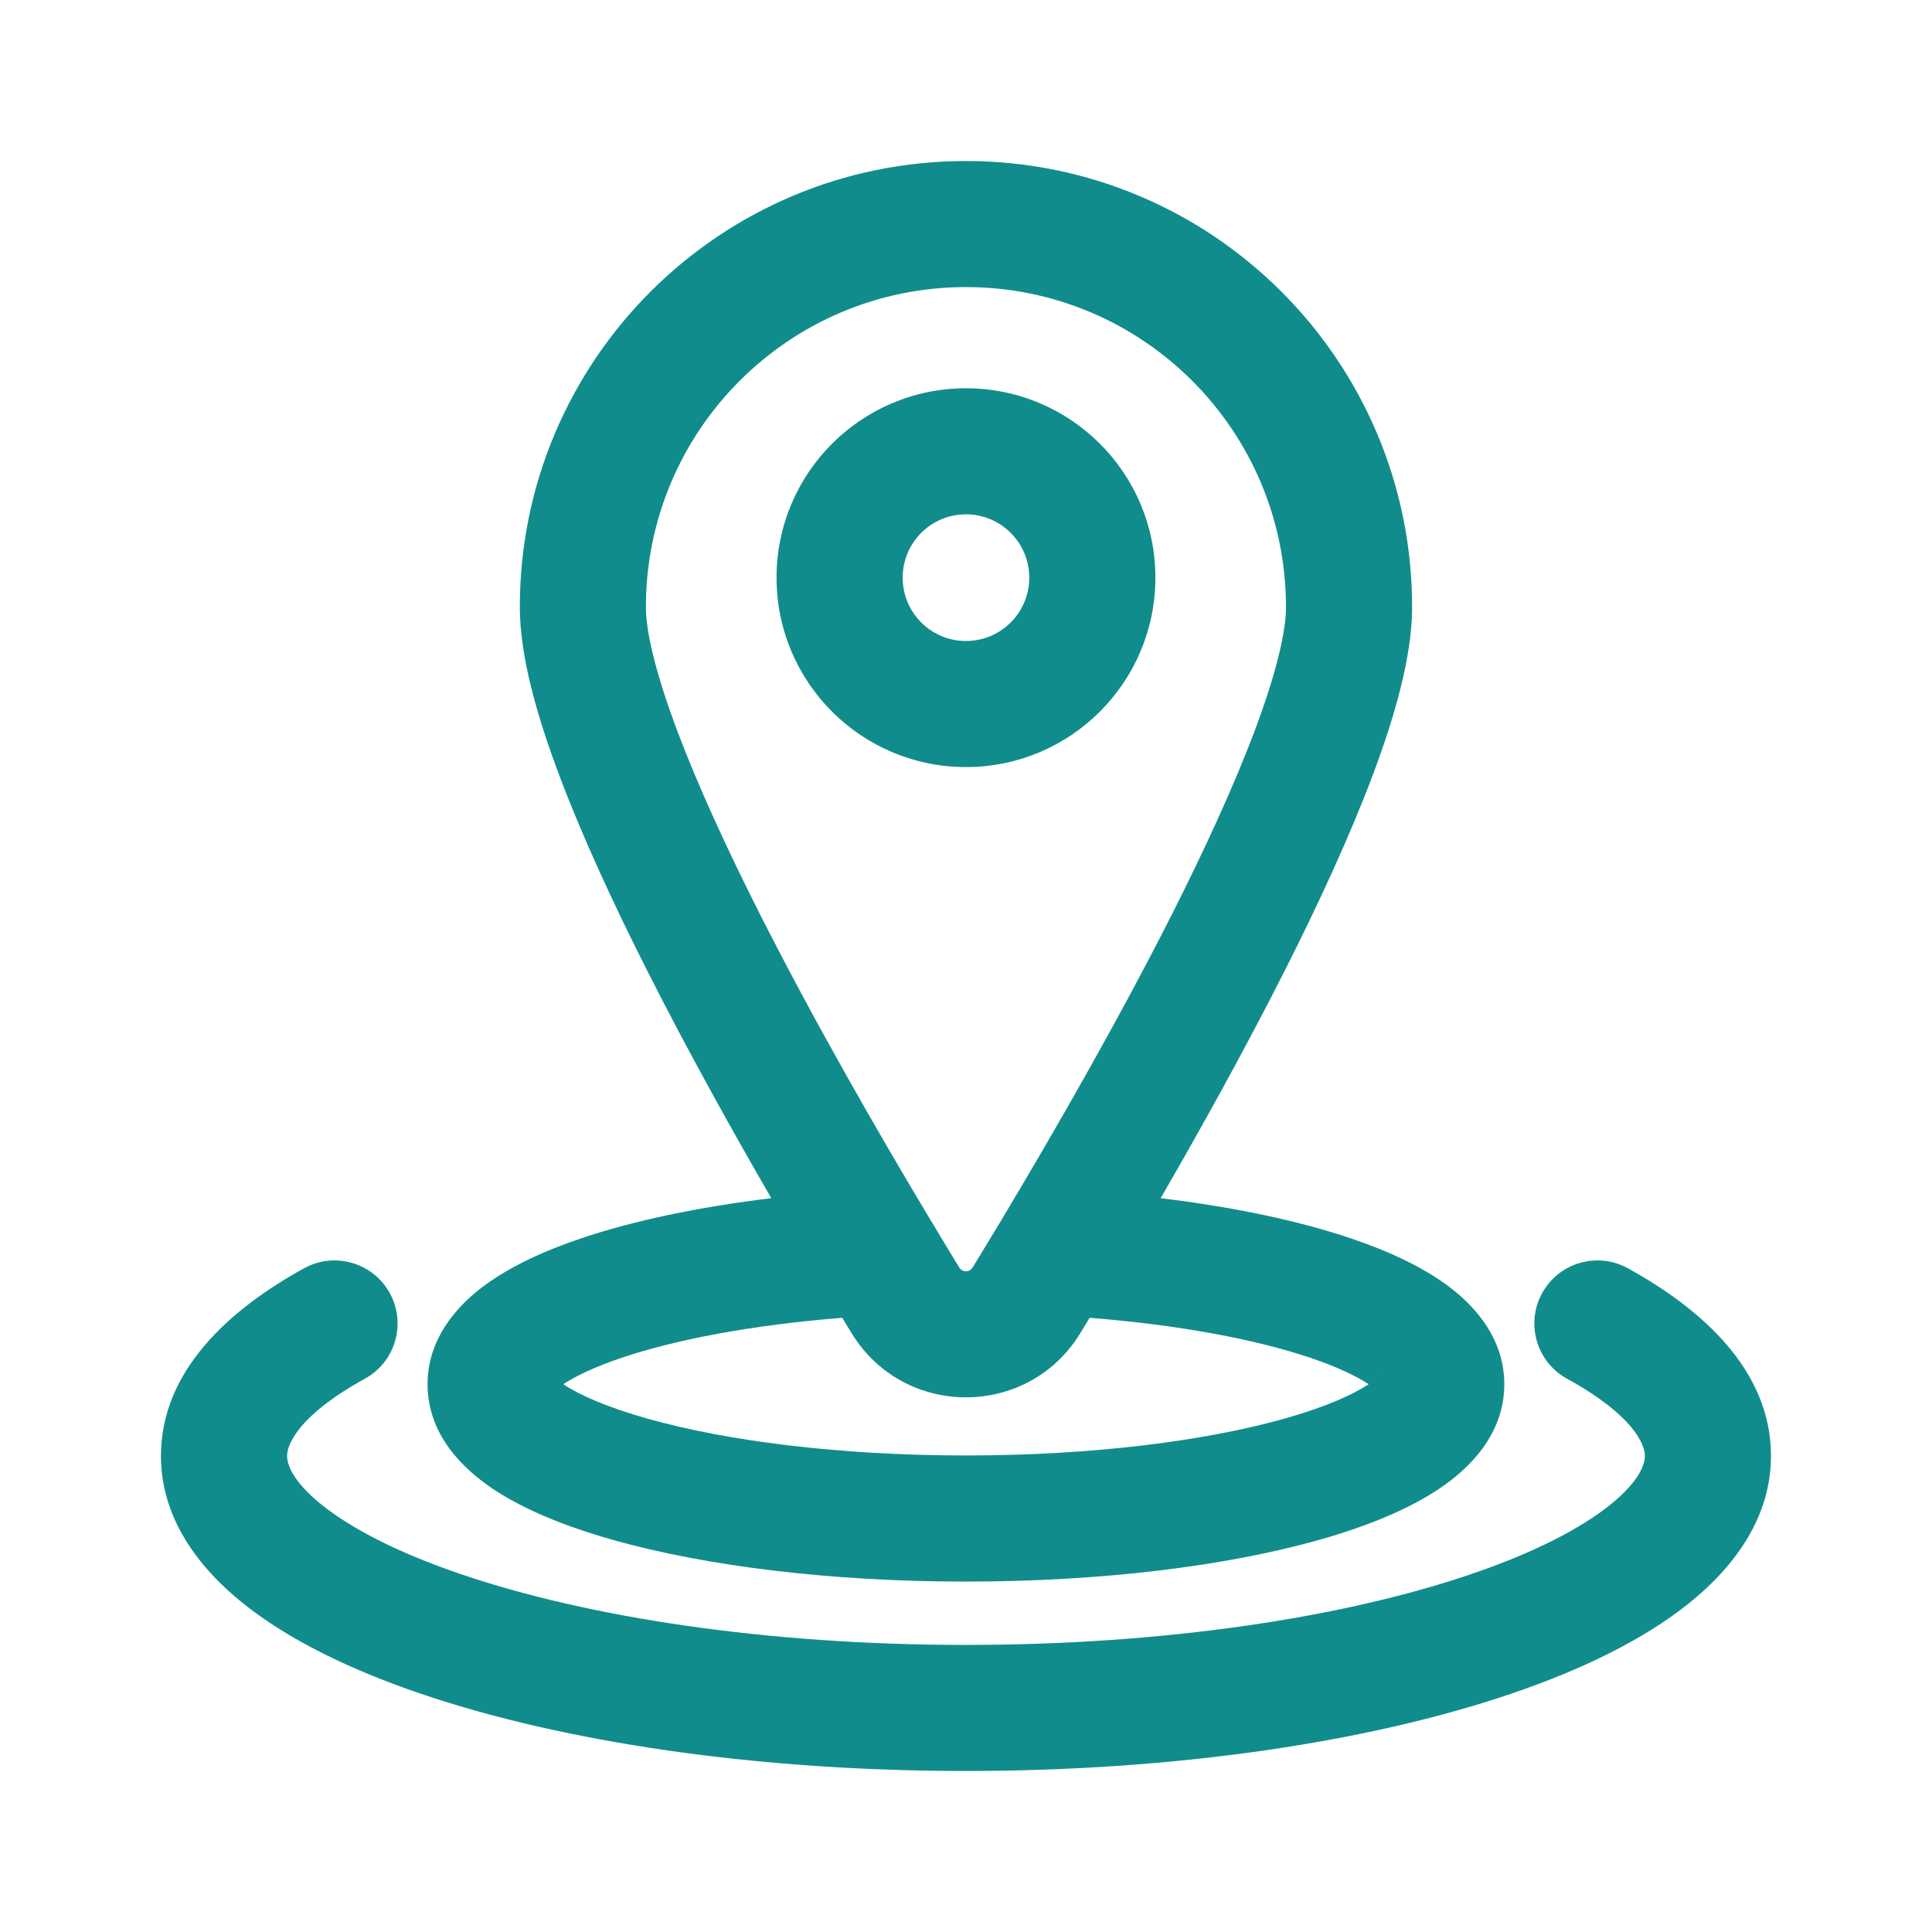 <svg width="32" height="32" viewBox="0 0 32 32" fill="none" xmlns="http://www.w3.org/2000/svg">
<g id="pin">
<g id="Union">
<path fill-rule="evenodd" clip-rule="evenodd" d="M15.999 12.705C14.267 12.705 12.862 11.301 12.862 9.568C12.862 7.835 14.267 6.431 15.999 6.431C17.732 6.431 19.137 7.835 19.137 9.568C19.137 11.301 17.732 12.705 15.999 12.705ZM14.951 9.568C14.951 10.147 15.42 10.617 15.999 10.617C16.579 10.617 17.048 10.147 17.048 9.568C17.048 8.989 16.578 8.519 15.999 8.519C15.42 8.519 14.951 8.989 14.951 9.568Z" fill="#118C8C"/>
<path fill-rule="evenodd" clip-rule="evenodd" d="M19.224 19.846C20.427 19.991 21.506 20.218 22.376 20.512C23.001 20.723 23.577 20.988 24.019 21.326C24.444 21.65 24.916 22.18 24.916 22.927C24.916 23.77 24.321 24.335 23.833 24.661C23.307 25.013 22.613 25.289 21.85 25.505C20.309 25.94 18.241 26.196 15.999 26.196C13.758 26.196 11.689 25.94 10.149 25.505C9.386 25.289 8.692 25.013 8.165 24.661C7.677 24.335 7.082 23.77 7.082 22.927C7.082 22.18 7.555 21.65 7.979 21.326C8.421 20.988 8.998 20.723 9.622 20.512C10.493 20.218 11.572 19.991 12.775 19.846C12.104 18.686 11.376 17.376 10.723 16.084C10.158 14.966 9.639 13.844 9.26 12.833C8.891 11.852 8.61 10.864 8.61 10.056C8.61 5.975 11.918 2.667 15.999 2.667C20.081 2.667 23.389 5.975 23.389 10.056C23.389 10.864 23.107 11.852 22.739 12.833C22.359 13.844 21.841 14.966 21.276 16.084C20.622 17.376 19.895 18.686 19.224 19.846ZM15.424 20.226C15.588 20.5 15.744 20.757 15.888 20.994C15.939 21.077 16.059 21.077 16.11 20.994C16.255 20.757 16.41 20.5 16.575 20.227C16.582 20.213 16.591 20.199 16.599 20.186C17.442 18.78 18.504 16.936 19.412 15.142C19.959 14.059 20.441 13.011 20.784 12.098C21.138 11.155 21.3 10.465 21.3 10.056C21.3 7.129 18.927 4.755 15.999 4.755C13.072 4.755 10.698 7.129 10.698 10.056C10.698 10.465 10.861 11.155 11.215 12.098C11.558 13.011 12.04 14.059 12.587 15.142C13.495 16.937 14.557 18.781 15.4 20.187C15.408 20.2 15.416 20.213 15.424 20.226ZM13.95 21.827C12.46 21.945 11.192 22.186 10.291 22.491C9.842 22.643 9.527 22.796 9.33 22.927C9.6 23.107 10.058 23.309 10.716 23.495C12.025 23.865 13.893 24.107 15.999 24.107C18.105 24.107 19.974 23.865 21.282 23.495C21.94 23.309 22.399 23.107 22.669 22.927C22.471 22.796 22.157 22.643 21.708 22.491C20.806 22.186 19.539 21.945 18.048 21.827C17.995 21.915 17.943 22 17.892 22.083C17.027 23.498 14.972 23.498 14.106 22.083C14.056 22 14.004 21.915 13.95 21.827ZM22.866 22.763C22.866 22.763 22.866 22.763 22.865 22.765C22.864 22.765 22.863 22.766 22.863 22.767C22.862 22.769 22.861 22.77 22.86 22.772C22.865 22.766 22.867 22.763 22.866 22.763Z" fill="#118C8C"/>
<path d="M5.33 24.925C4.829 24.523 4.755 24.242 4.755 24.114C4.755 23.925 4.943 23.441 6.043 22.836C6.549 22.559 6.734 21.924 6.456 21.418C6.178 20.913 5.543 20.728 5.038 21.006C3.818 21.676 2.666 22.694 2.666 24.114C2.666 25.139 3.279 25.956 4.022 26.553C4.775 27.158 5.8 27.656 6.974 28.055C9.332 28.856 12.523 29.333 15.999 29.333C19.476 29.333 22.667 28.856 25.025 28.055C26.199 27.656 27.224 27.158 27.977 26.553C28.72 25.956 29.333 25.139 29.333 24.114C29.333 22.694 28.181 21.676 26.961 21.006C26.456 20.728 25.82 20.913 25.543 21.418C25.265 21.924 25.45 22.559 25.955 22.836C27.056 23.441 27.244 23.925 27.244 24.114C27.244 24.242 27.169 24.523 26.669 24.925C26.178 25.319 25.403 25.721 24.353 26.077C22.264 26.787 19.31 27.245 15.999 27.245C12.688 27.245 9.735 26.787 7.646 26.077C6.596 25.721 5.821 25.319 5.33 24.925Z" fill="#118C8C"/>
</g>
</g>
</svg>
